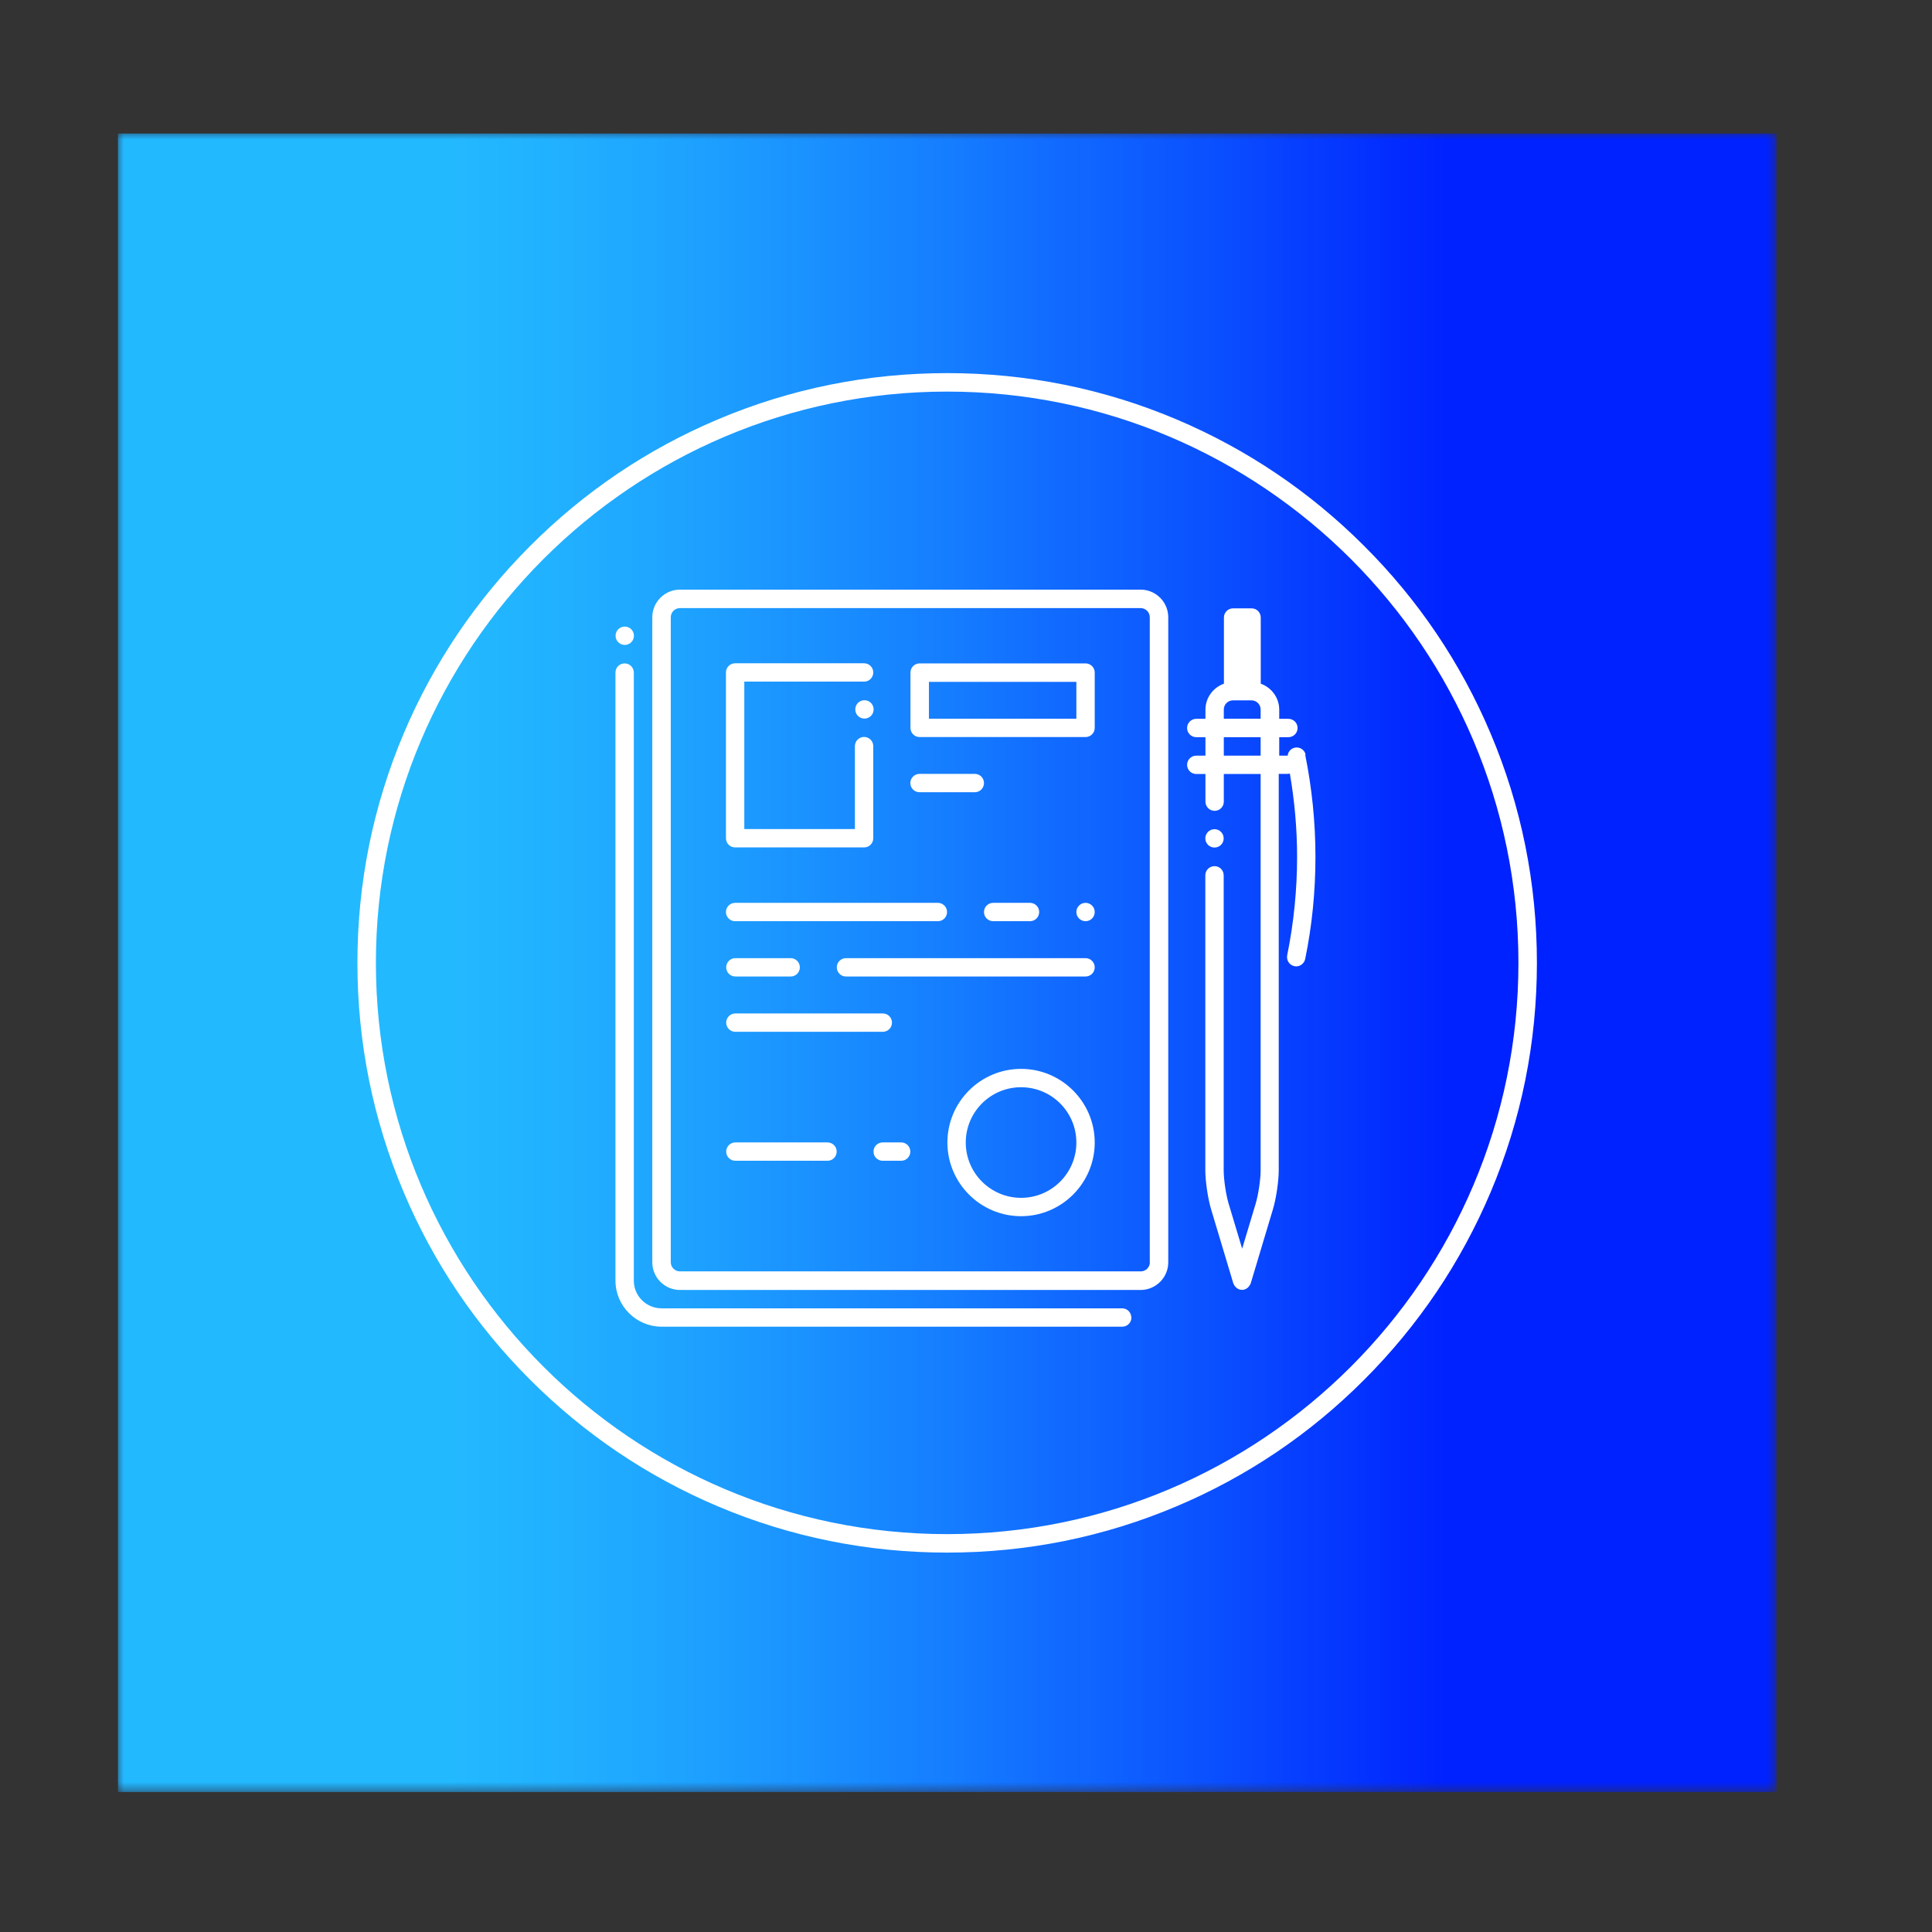 <?xml version="1.0" encoding="UTF-8"?>
<svg id="Opinion" xmlns="http://www.w3.org/2000/svg" xmlns:xlink="http://www.w3.org/1999/xlink" viewBox="0 0 160 160">
  <rect x="0" y="0" width="160" height="160" fill="#333333" stroke="none"/>
  <defs>
    <style>
      .cls-1 {
        fill: url(#linear-gradient-2);
      }

      .cls-1, .cls-2 {
        opacity: .2;
      }

      .cls-3 {
        fill: #fff;
      }

      .cls-4 {
        mask: url(#mask-2);
      }

      .cls-5 {
        fill: url(#radial-gradient-4);
      }

      .cls-6 {
        mask: url(#mask-3);
      }

      .cls-7 {
        fill: url(#radial-gradient);
      }

      .cls-8 {
        fill: #ff99d5;
        opacity: .1;
      }

      .cls-9 {
        fill: url(#radial-gradient-2);
      }

      .cls-10 {
        fill: url(#radial-gradient-3);
      }

      .cls-2 {
        fill: #10f;
      }

      .cls-11 {
        mask: url(#mask-1);
      }

      .cls-12 {
        mask: url(#mask);
      }

      .cls-13 {
        fill: url(#linear-gradient);
      }
    </style>
    <radialGradient id="radial-gradient" cx="773.99" cy="198.7" fx="773.99" fy="198.7" r="105.87" gradientTransform="translate(-541.52 -79.06) scale(.8)" gradientUnits="userSpaceOnUse">
      <stop offset="0" stop-color="#fff"/>
      <stop offset=".12" stop-color="#fbfbfb"/>
      <stop offset=".21" stop-color="#f1f1f1"/>
      <stop offset=".3" stop-color="#e0e0e0"/>
      <stop offset=".38" stop-color="#c9c9c9"/>
      <stop offset=".46" stop-color="#aaa"/>
      <stop offset=".54" stop-color="#848484"/>
      <stop offset=".61" stop-color="#575757"/>
      <stop offset=".68" stop-color="#242424"/>
      <stop offset=".73" stop-color="#000"/>
    </radialGradient>
    <mask id="mask" x="9.77" y="11.06" width="137.35" height="137.35" maskUnits="userSpaceOnUse">
      <rect id="bg" class="cls-7" x="9.77" y="11.06" width="137.35" height="137.35"/>
    </mask>
    <radialGradient id="radial-gradient-2" cx="121.86" cy="86.8" fx="121.86" fy="86.8" r="53.59" gradientTransform="translate(143.6 -52.41) rotate(80.78) scale(.98)" gradientUnits="userSpaceOnUse">
      <stop offset=".71" stop-color="#fff"/>
      <stop offset="1" stop-color="#000"/>
    </radialGradient>
    <mask id="mask-1" x="25.67" y="26.96" width="105.56" height="105.56" maskUnits="userSpaceOnUse">
      <circle class="cls-9" cx="78.44" cy="79.74" r="52.78" transform="translate(-12.83 144.39) rotate(-80.78)"/>
    </mask>
    <radialGradient id="radial-gradient-3" cx="773.99" cy="198.7" fx="773.99" fy="198.7" r="87.3" gradientTransform="translate(-541.52 -79.06) scale(.8)" gradientUnits="userSpaceOnUse">
      <stop offset=".41" stop-color="#000"/>
      <stop offset=".47" stop-color="#0f0f0f"/>
      <stop offset=".52" stop-color="#1d1d1d"/>
      <stop offset=".54" stop-color="#212121"/>
      <stop offset=".56" stop-color="#303030"/>
      <stop offset=".59" stop-color="#484848"/>
      <stop offset=".61" stop-color="#696969"/>
      <stop offset=".64" stop-color="#949494"/>
      <stop offset=".67" stop-color="#c8c8c8"/>
      <stop offset=".69" stop-color="#fff"/>
      <stop offset=".7" stop-color="#e0e0e0"/>
      <stop offset=".73" stop-color="#adadad"/>
      <stop offset=".75" stop-color="gray"/>
      <stop offset=".78" stop-color="#5c5c5c"/>
      <stop offset=".8" stop-color="#404040"/>
      <stop offset=".82" stop-color="#2c2c2c"/>
      <stop offset=".85" stop-color="#202020"/>
      <stop offset=".87" stop-color="#1d1d1d"/>
      <stop offset=".88" stop-color="#191919"/>
      <stop offset=".94" stop-color="#060606"/>
      <stop offset=".98" stop-color="#000"/>
    </radialGradient>
    <mask id="mask-2" x="9.77" y="11.06" width="137.35" height="137.35" maskUnits="userSpaceOnUse">
      <rect id="bg-3" data-name="bg" class="cls-10" x="9.77" y="11.06" width="137.35" height="137.35"/>
    </mask>
    <linearGradient id="linear-gradient" x1="9.77" y1="79.74" x2="147.12" y2="79.74" gradientUnits="userSpaceOnUse">
      <stop offset=".2" stop-color="#00e7ff"/>
      <stop offset=".26" stop-color="#00deff"/>
      <stop offset=".36" stop-color="#00c5ff"/>
      <stop offset=".49" stop-color="#009dff"/>
      <stop offset=".64" stop-color="#06f"/>
      <stop offset=".8" stop-color="#02f"/>
    </linearGradient>
    <radialGradient id="radial-gradient-4" cx="773.99" cy="198.7" fx="773.99" fy="198.7" r="105.87" gradientTransform="translate(-541.52 -79.06) scale(.8)" gradientUnits="userSpaceOnUse">
      <stop offset="0" stop-color="#fff"/>
      <stop offset=".13" stop-color="#fbfbfb"/>
      <stop offset=".23" stop-color="#f2f2f2"/>
      <stop offset=".32" stop-color="#e2e2e2"/>
      <stop offset=".41" stop-color="#cbcbcb"/>
      <stop offset=".48" stop-color="#adadad"/>
      <stop offset=".56" stop-color="#898989"/>
      <stop offset=".63" stop-color="#5e5e5e"/>
      <stop offset=".7" stop-color="#2e2e2e"/>
      <stop offset=".76" stop-color="#000"/>
    </radialGradient>
    <mask id="mask-3" x="9.77" y="11.06" width="137.35" height="137.35" maskUnits="userSpaceOnUse">
      <rect id="bg-5" data-name="bg" class="cls-5" x="9.77" y="11.06" width="137.35" height="137.35"/>
    </mask>
    <linearGradient id="linear-gradient-2" x1="9.77" y1="79.74" x2="147.12" y2="79.74" gradientUnits="userSpaceOnUse">
      <stop offset=".2" stop-color="#ae00ff"/>
      <stop offset=".27" stop-color="#a501ff"/>
      <stop offset=".38" stop-color="#8c06ff"/>
      <stop offset=".52" stop-color="#640eff"/>
      <stop offset=".68" stop-color="#2e18ff"/>
      <stop offset=".8" stop-color="#02f"/>
    </linearGradient>
  </defs>
  <g>
    <g>
      <g class="cls-12">
        <rect id="bg-2" data-name="bg" class="cls-2" x="9.77" y="11.06" width="137.35" height="137.35"/>
      </g>
      <g class="cls-11">
        <path class="cls-8" d="M128.05,97.81c-.1,.27-.2,.54-.3,.8H29.15c-.1-.27-.21-.53-.3-.8h99.2Zm-98.59,1.61c.11,.27,.22,.54,.33,.8H127.1c.11-.27,.22-.53,.33-.8H29.46Zm-1.17-3.21c.09,.27,.18,.54,.27,.8h99.77c.09-.27,.18-.53,.27-.8H28.29Zm-.5-1.61c.08,.27,.16,.54,.24,.8h100.83c.08-.27,.16-.54,.24-.8H27.79Zm2.35,6.43c.12,.27,.24,.54,.36,.8H126.39c.12-.27,.24-.53,.36-.8H30.14Zm-2.79-8.03c.07,.27,.14,.54,.22,.8h101.76c.07-.27,.15-.53,.22-.8H27.34Zm4.34,11.25c.14,.27,.28,.54,.43,.8H124.77c.15-.27,.29-.53,.43-.8H31.69Zm.88,1.61c.15,.27,.31,.54,.47,.8H123.85c.16-.27,.32-.53,.47-.8H32.57Zm-1.69-3.21c.13,.27,.26,.54,.4,.8H125.61c.13-.27,.27-.53,.4-.8H30.88Zm-4.95-17.67c.03,.27,.06,.54,.09,.8h104.87c.03-.27,.06-.53,.09-.8H25.92Zm-.13-1.61c.02,.27,.04,.54,.06,.8h105.19c.02-.27,.04-.53,.06-.8H25.79Zm-.08-1.61c.01,.27,.02,.54,.03,.8h105.41c.01-.27,.02-.54,.03-.8H25.71Zm1.25,9.64c.06,.27,.12,.54,.19,.8h102.59c.06-.27,.13-.53,.19-.8H26.96Zm-.33-1.61c.05,.27,.1,.54,.16,.8h103.32c.06-.27,.11-.54,.16-.8H26.62Zm-.28-1.61c.04,.27,.09,.54,.13,.8h103.94c.05-.27,.09-.54,.13-.8H26.34Zm-.24-1.61c.03,.27,.07,.54,.11,.8h104.45c.04-.27,.08-.53,.11-.8H26.1Zm16.73,32.13c.3,.27,.6,.54,.9,.8H113.15c.3-.26,.6-.53,.9-.8H42.84Zm1.84,1.61c.33,.27,.66,.54,.99,.8H111.22c.33-.26,.66-.53,.99-.8H44.68Zm9.71,6.43c.54,.28,1.09,.54,1.64,.8h44.82c.55-.26,1.1-.53,1.64-.8H54.39Zm-5.44-3.21c.41,.27,.82,.54,1.23,.8h56.52c.41-.26,.82-.53,1.23-.8H48.95Zm-2.25-1.61c.36,.27,.72,.54,1.09,.8h61.29c.37-.26,.73-.53,1.09-.8H46.71Zm4.79,3.21c.46,.27,.93,.54,1.4,.8h51.11c.47-.26,.94-.53,1.4-.8H51.49Zm16.85,6.43c1.93,.37,3.9,.65,5.9,.8h8.39c2-.16,3.97-.43,5.9-.8h-20.2Zm-6.22-1.61c.9,.29,1.8,.56,2.72,.8h27.2c.92-.24,1.82-.51,2.72-.8H62.12Zm-4.3-1.61c.66,.28,1.33,.55,2.01,.8h37.22c.68-.26,1.35-.52,2.01-.8H57.82Zm-16.67-11.25c.27,.27,.55,.54,.82,.8H114.91c.28-.26,.55-.53,.82-.8H41.16Zm-15.48-36.95c0,.27,0,.54,.01,.8h105.53c0-.27,0-.54,.01-.8H25.67Zm8.88,28.92c.18,.27,.36,.54,.55,.8H121.78c.19-.27,.37-.53,.55-.8H34.55Zm2.33,3.21c.21,.27,.43,.54,.65,.8H119.36c.22-.27,.43-.53,.64-.8H36.88Zm-1.21-1.61c.2,.27,.39,.54,.59,.8H120.62c.2-.27,.4-.53,.59-.8H35.67Zm2.52,3.21c.23,.27,.46,.54,.7,.8H118c.23-.27,.47-.53,.7-.8H38.2Zm-4.67-6.43c.17,.27,.33,.54,.5,.8H122.86c.17-.27,.34-.53,.5-.8H33.52Zm6.09,8.03c.25,.27,.5,.54,.75,.8H116.52c.25-.26,.51-.53,.75-.8H39.62ZM64.84,28.73c-.92,.24-1.82,.51-2.72,.8h32.64c-.9-.29-1.8-.56-2.72-.8h-27.2Zm-24.47,14.46c-.25,.26-.51,.53-.75,.8H117.27c-.25-.27-.5-.54-.75-.8H40.37Zm-1.48,1.61c-.23,.27-.47,.53-.7,.8H118.69c-.23-.27-.46-.54-.7-.8H38.89Zm4.85-4.82c-.3,.26-.6,.53-.9,.8H114.05c-.3-.27-.6-.54-.9-.8H43.74Zm-10.7,12.85c-.16,.27-.32,.53-.47,.8H124.32c-.15-.27-.31-.54-.47-.8H33.03Zm8.94-11.25c-.28,.26-.55,.53-.82,.8H115.73c-.27-.27-.55-.54-.82-.8H41.98Zm-7.95,9.64c-.17,.27-.34,.53-.5,.8H123.37c-.17-.27-.33-.54-.5-.8H34.02Zm2.24-3.21c-.2,.27-.4,.53-.59,.8H121.21c-.2-.27-.39-.54-.59-.8H36.27Zm-1.16,1.61c-.19,.27-.37,.53-.55,.8H122.33c-.18-.27-.36-.54-.55-.8H35.1Zm2.42-3.21c-.22,.27-.43,.53-.65,.8H120.01c-.21-.27-.43-.54-.64-.8H37.53Zm18.51-14.46c-.55,.26-1.1,.53-1.64,.8h48.11c-.54-.28-1.09-.54-1.64-.8H56.03Zm3.8-1.61c-.68,.26-1.35,.52-2.01,.8h41.25c-.66-.28-1.33-.55-2.01-.8H59.83Zm14.41-3.21c-2,.16-3.97,.43-5.9,.8h20.2c-1.93-.37-3.9-.65-5.9-.8h-8.39Zm-26.45,9.64c-.37,.26-.73,.53-1.09,.8h63.48c-.36-.27-.73-.54-1.09-.8H47.8Zm-2.13,1.61c-.33,.26-.66,.53-.99,.8H112.21c-.33-.27-.66-.54-.99-.8H45.67Zm4.52-3.21c-.41,.26-.82,.53-1.23,.8h58.98c-.41-.27-.82-.54-1.23-.8H50.18Zm2.71-1.61c-.47,.26-.94,.53-1.4,.8h53.9c-.46-.27-.93-.54-1.4-.8H52.89Zm-23.1,25.7c-.11,.27-.22,.53-.33,.8H127.43c-.11-.27-.22-.54-.33-.8H29.79Zm-3.32,11.25c-.05,.27-.09,.54-.13,.8h104.21c-.04-.27-.09-.54-.13-.8H26.47Zm.67-3.21c-.06,.27-.13,.53-.19,.8h102.97c-.06-.27-.12-.54-.19-.8H27.15Zm-.93,4.82c-.04,.27-.08,.53-.11,.8h104.68c-.03-.27-.07-.54-.11-.8H26.22Zm.57-3.21c-.06,.27-.11,.54-.16,.8h103.64c-.05-.27-.1-.54-.16-.8H26.78Zm-1.04,8.03c-.01,.27-.02,.54-.03,.8h105.47c0-.27-.02-.54-.03-.8H25.74Zm.27-3.21c-.03,.27-.06,.53-.09,.8h105.04c-.03-.27-.06-.54-.09-.8H26.01Zm-.16,1.61c-.02,.27-.04,.54-.06,.8h105.3c-.02-.27-.04-.54-.06-.8H25.85Zm-.17,3.21c0,.27,0,.54-.01,.8h105.55c0-.27,0-.54-.01-.8H25.68Zm6.44-24.1c-.15,.27-.29,.53-.43,.8H125.2c-.14-.27-.28-.54-.43-.8H32.12Zm-1.62,3.21c-.12,.27-.24,.53-.36,.8H126.75c-.12-.27-.24-.54-.36-.8H30.5Zm.77-1.61c-.13,.27-.27,.53-.4,.8H126.01c-.13-.27-.26-.54-.4-.8H31.27Zm-3.25,8.03c-.08,.27-.16,.54-.24,.8h101.31c-.08-.27-.16-.54-.24-.8H28.03Zm-.47,1.61c-.07,.27-.15,.53-.22,.8h102.2c-.07-.27-.14-.54-.22-.8H27.56Zm1-3.21c-.09,.27-.18,.53-.27,.8h100.31c-.09-.27-.18-.54-.27-.8H28.56Zm.59-1.61c-.1,.27-.21,.53-.3,.8h99.2c-.1-.27-.2-.54-.3-.8H29.15Z"/>
      </g>
      <g class="cls-4">
        <rect id="bg-4" data-name="bg" class="cls-13" x="9.77" y="11.06" width="137.35" height="137.35"/>
      </g>
      <g class="cls-6">
        <rect id="bg-6" data-name="bg" class="cls-1" x="9.77" y="11.06" width="137.35" height="137.35"/>
      </g>
    </g>
    <path class="cls-3" d="M123.44,60.73c-2.46-5.82-5.98-11.04-10.47-15.52-4.48-4.48-9.71-8.01-15.52-10.47-6.02-2.55-12.42-3.84-19.01-3.84s-12.99,1.29-19.01,3.84c-5.82,2.46-11.04,5.98-15.52,10.47-4.48,4.48-8.01,9.71-10.47,15.52-2.55,6.02-3.84,12.42-3.84,19.01s1.29,12.99,3.84,19.01c2.46,5.82,5.98,11.04,10.47,15.52,4.48,4.48,9.71,8.01,15.52,10.47,6.02,2.55,12.42,3.84,19.01,3.84s12.99-1.29,19.01-3.84c5.82-2.46,11.04-5.98,15.52-10.47,4.48-4.48,8.01-9.71,10.47-15.52,2.55-6.02,3.84-12.42,3.84-19.01s-1.29-12.99-3.84-19.01Zm-45,66.32c-26.09,0-47.31-21.22-47.31-47.31s21.22-47.31,47.31-47.31,47.31,21.22,47.31,47.31-21.22,47.31-47.31,47.31Z"/>
  </g>
  <path class="cls-3" d="M94.47,48.83H56.31c-1.26,0-2.29,1.03-2.29,2.29v53.42c0,1.26,1.03,2.29,2.29,2.29h38.15c1.26,0,2.29-1.03,2.29-2.29V51.12c0-1.26-1.03-2.29-2.29-2.29Zm.76,55.7c0,.42-.34,.76-.76,.76H56.31c-.42,0-.76-.34-.76-.76V51.12c0-.42,.34-.76,.76-.76h38.15c.42,0,.76,.34,.76,.76v53.42Zm-1.53,4.58c0,.42-.34,.76-.76,.76H54.79c-2.1,0-3.82-1.71-3.82-3.82V55.7c0-.42,.34-.76,.76-.76s.76,.34,.76,.76v50.36c0,1.26,1.03,2.29,2.29,2.29h38.15c.42,0,.76,.34,.76,.76Zm-33.58-39.68v-13.74c0-.42,.34-.76,.76-.76h10.68c.42,0,.76,.34,.76,.76s-.34,.76-.76,.76h-9.92v12.21h9.16v-6.87c0-.42,.34-.76,.76-.76s.76,.34,.76,.76v7.63c0,.42-.34,.76-.76,.76h-10.68c-.42,0-.76-.34-.76-.76Zm0,6.1c0-.42,.34-.76,.76-.76h16.79c.42,0,.76,.34,.76,.76s-.34,.76-.76,.76h-16.79c-.42,0-.76-.34-.76-.76Zm21.37,0c0-.42,.34-.76,.76-.76h3.05c.42,0,.76,.34,.76,.76s-.34,.76-.76,.76h-3.05c-.42,0-.76-.34-.76-.76Zm0-10.68c0,.42-.34,.76-.76,.76h-4.58c-.42,0-.76-.34-.76-.76s.34-.76,.76-.76h4.58c.42,0,.76,.34,.76,.76Zm-6.1,30.52c0,.42-.34,.76-.76,.76h-1.53c-.42,0-.76-.34-.76-.76s.34-.76,.76-.76h1.53c.42,0,.76,.34,.76,.76Zm-6.1,0c0,.42-.34,.76-.76,.76h-7.63c-.42,0-.76-.34-.76-.76s.34-.76,.76-.76h7.63c.42,0,.76,.34,.76,.76Zm21.37-19.84c0,.42-.34,.76-.76,.76s-.76-.34-.76-.76,.34-.76,.76-.76,.76,.34,.76,.76Zm9.16-6.1c0-.42,.34-.76,.76-.76s.76,.34,.76,.76-.34,.76-.76,.76-.76-.34-.76-.76Zm-39.68,10.68c0-.42,.34-.76,.76-.76h4.58c.42,0,.76,.34,.76,.76s-.34,.76-.76,.76h-4.58c-.42,0-.76-.34-.76-.76Zm30.52,0c0,.42-.34,.76-.76,.76h-19.84c-.42,0-.76-.34-.76-.76s.34-.76,.76-.76h19.84c.42,0,.76,.34,.76,.76Zm-30.52,4.58c0-.42,.34-.76,.76-.76h12.21c.42,0,.76,.34,.76,.76s-.34,.76-.76,.76h-12.21c-.42,0-.76-.34-.76-.76Zm12.21-25.94c0,.42-.34,.76-.76,.76s-.76-.34-.76-.76,.34-.76,.76-.76,.76,.34,.76,.76Zm-21.37-6.1c0-.42,.34-.76,.76-.76s.76,.34,.76,.76-.34,.76-.76,.76-.76-.34-.76-.76Zm38.92,2.29h-13.74c-.42,0-.76,.34-.76,.76v4.58c0,.42,.34,.76,.76,.76h13.74c.42,0,.76-.34,.76-.76v-4.58c0-.42-.34-.76-.76-.76Zm-.76,4.58h-12.21v-3.05h12.21v3.05Zm-4.58,29c-3.37,0-6.1,2.74-6.1,6.1s2.74,6.1,6.1,6.1,6.1-2.74,6.1-6.1-2.74-6.1-6.1-6.1Zm0,10.68c-2.52,0-4.58-2.05-4.58-4.58s2.05-4.58,4.58-4.58,4.58,2.05,4.58,4.58-2.05,4.58-4.58,4.58Zm23.57-36.69c-.08-.41-.49-.68-.9-.59-.33,.07-.56,.34-.59,.66h-.7v-1.53h.76c.42,0,.76-.34,.76-.76s-.34-.76-.76-.76h-.76v-.76c0-.99-.64-1.83-1.53-2.15v-5.48c0-.42-.34-.76-.76-.76h-1.53c-.42,0-.76,.34-.76,.76v5.48c-.89,.32-1.53,1.16-1.53,2.15v.76h-.76c-.42,0-.76,.34-.76,.76s.34,.76,.76,.76h.76v1.53h-.76c-.42,0-.76,.34-.76,.76s.34,.76,.76,.76h.76v2.29c0,.42,.34,.76,.76,.76s.76-.34,.76-.76v-2.29h3.05v32.81c0,.77-.19,2.03-.41,2.77l-1.12,3.73-1.12-3.73c-.22-.73-.41-2-.41-2.77v-24.42c0-.42-.34-.76-.76-.76s-.76,.34-.76,.76v24.42c0,.92,.21,2.33,.47,3.21l1.85,6.17s.03,.05,.04,.08c.01,.03,.03,.06,.05,.09,.03,.05,.07,.1,.12,.14,.02,.02,.04,.04,.06,.06,.07,.06,.15,.1,.24,.13,0,0,0,0,0,0,.07,.02,.14,.03,.21,.03,0,0,0,0,0,0h0s0,0,0,0c.07,0,.14,0,.21-.03,0,0,0,0,0,0,.09-.03,.17-.07,.24-.13,.02-.02,.04-.04,.06-.06,.05-.04,.09-.09,.12-.15,.02-.03,.03-.06,.05-.09,.01-.03,.03-.05,.04-.08l1.85-6.17c.26-.88,.47-2.29,.47-3.21v-32.81h.76c.06,0,.11-.02,.16-.03,.39,2.27,.6,4.58,.6,6.9,0,2.74-.28,5.49-.82,8.15-.08,.41,.18,.82,.59,.9,.05,.01,.1,.02,.15,.02,.36,0,.67-.25,.75-.61,.57-2.77,.85-5.61,.85-8.46s-.29-5.69-.85-8.46Zm-6.78-3.75c0-.42,.34-.76,.76-.76h1.53c.42,0,.76,.34,.76,.76v.76h-3.05v-.76Zm0,3.82v-1.53h3.05v1.53h-3.05Z"/>
</svg>